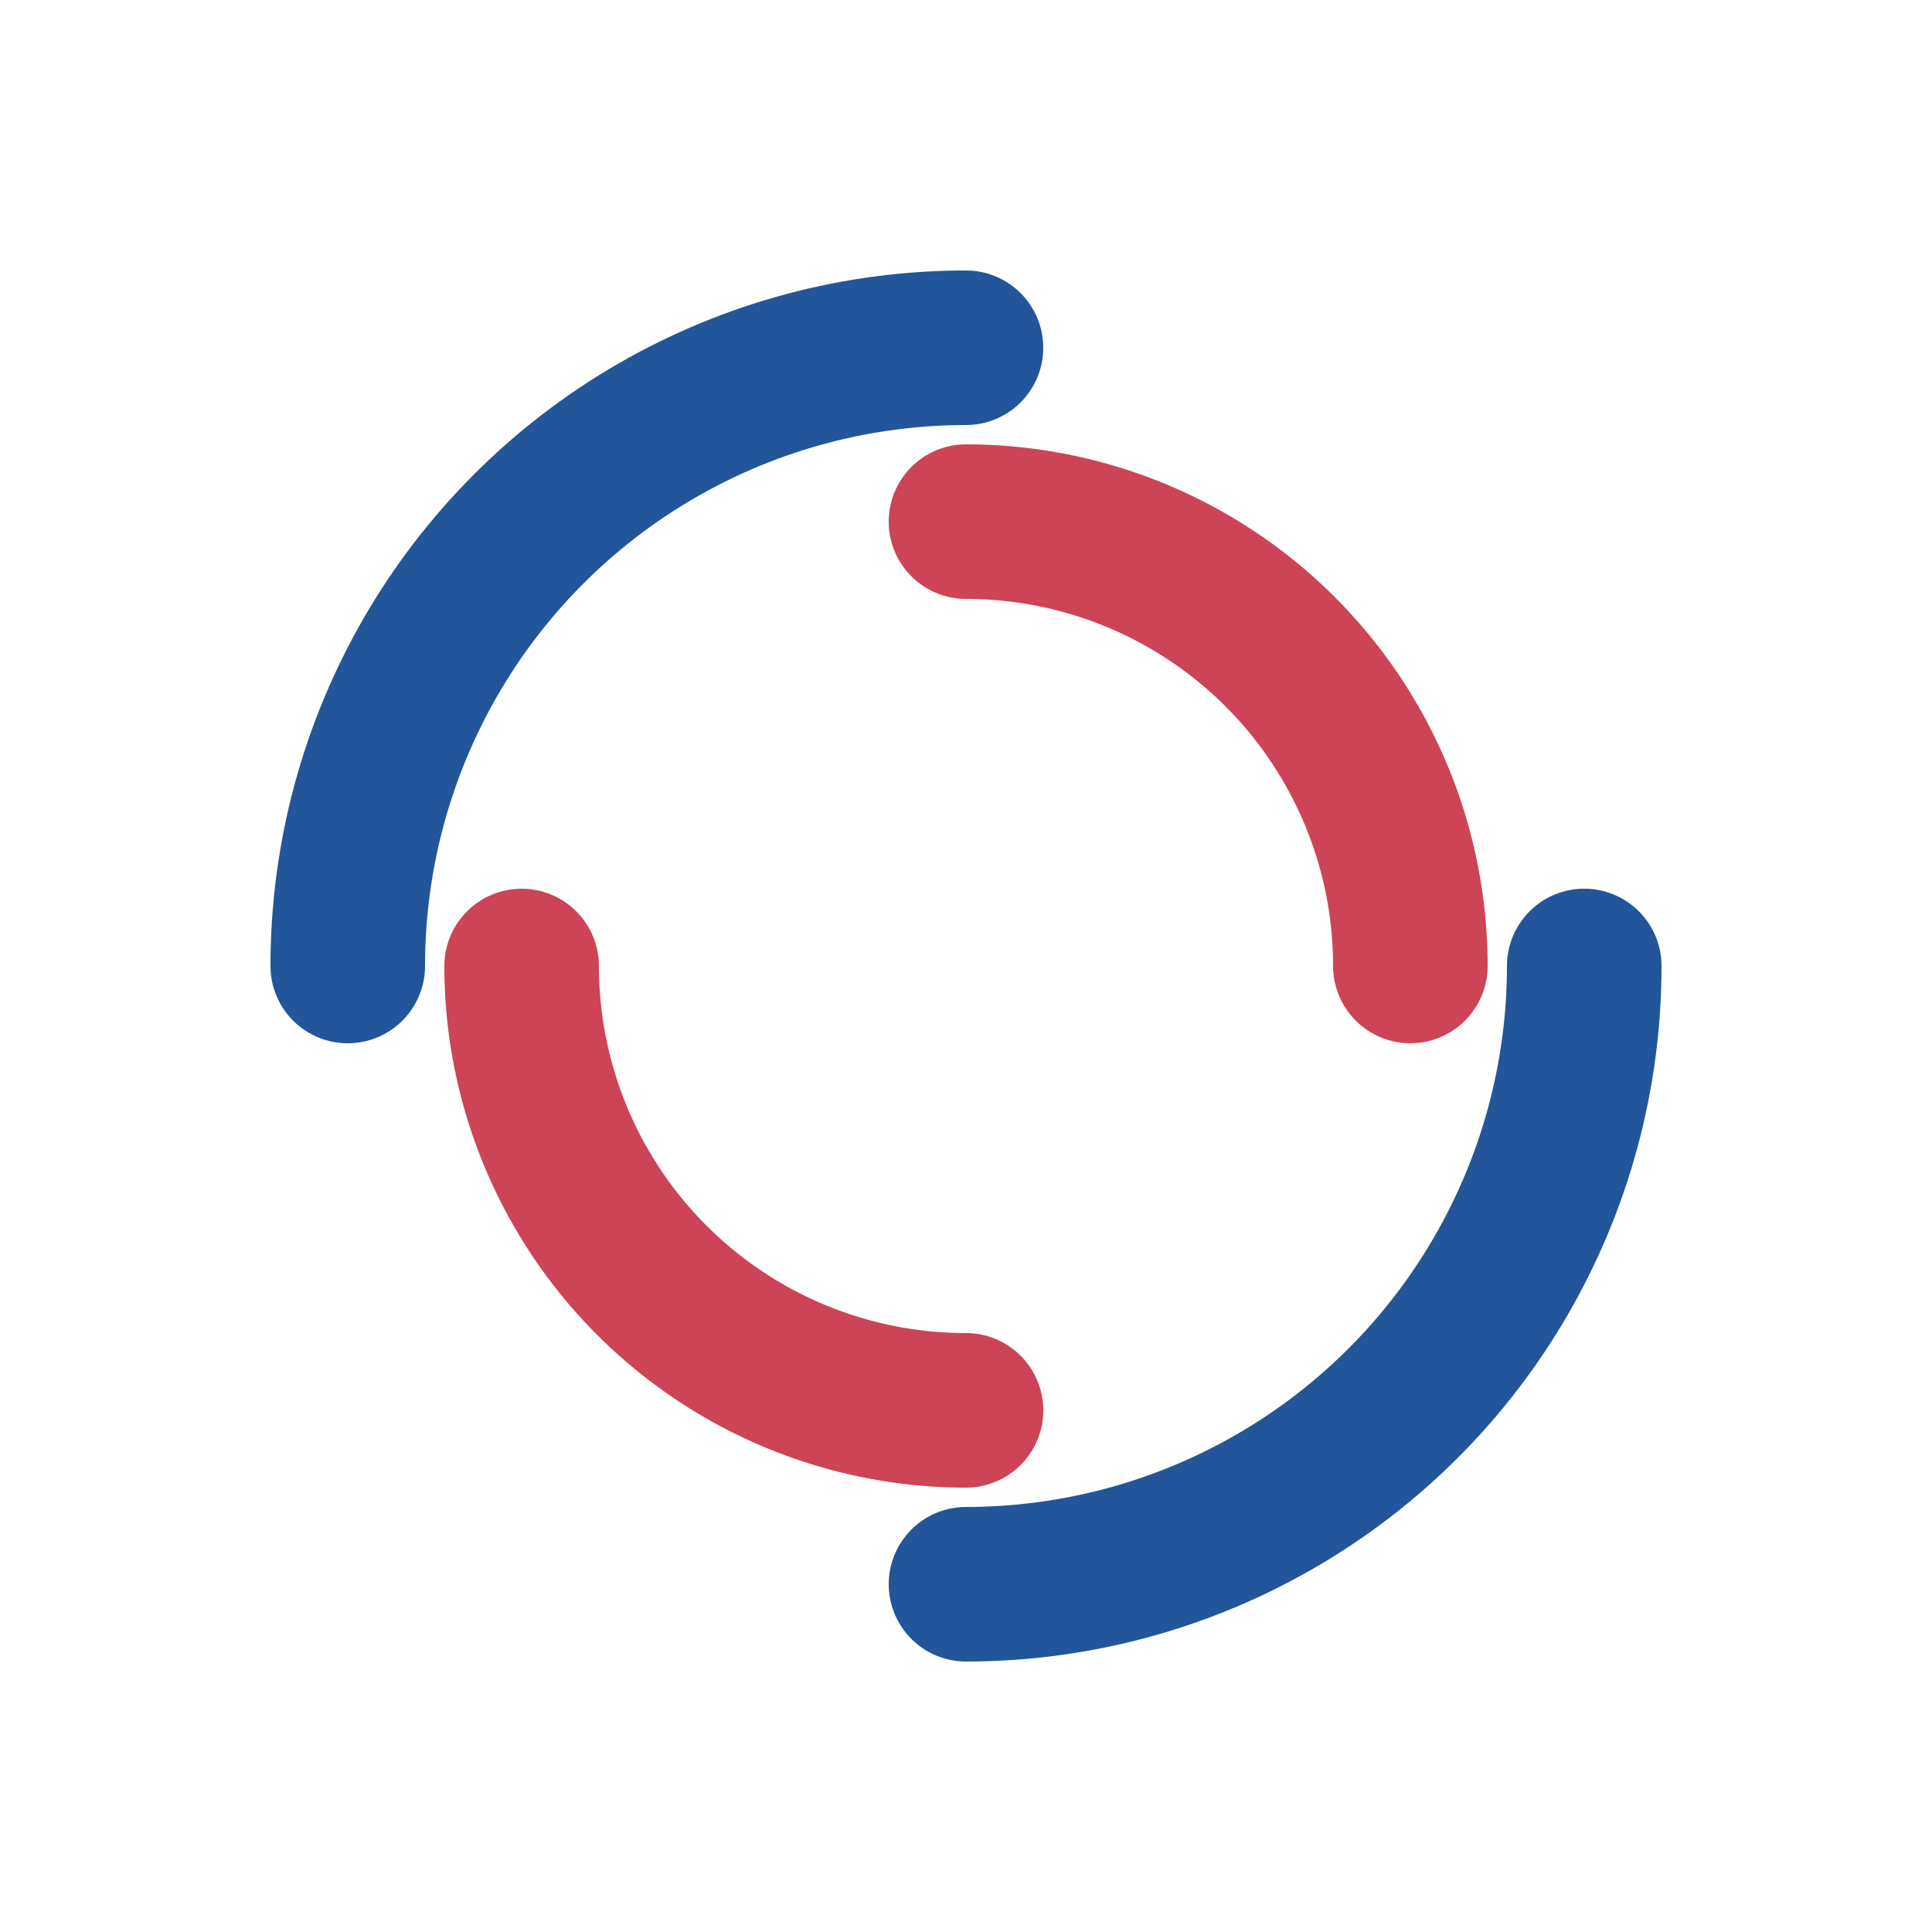 <?xml version="1.0" encoding="utf-8"?>
<svg xmlns="http://www.w3.org/2000/svg" xmlns:xlink="http://www.w3.org/1999/xlink"
  style="margin: auto; background: transparent; display: block; shape-rendering: auto;"
  width="200px" height="200px" viewBox="0 0 100 100" preserveAspectRatio="xMidYMid">
  <circle cx="50" cy="50" r="32" stroke-width="8" stroke="#225599"
    stroke-dasharray="50.265 50.265" fill="none" stroke-linecap="round">
    <animateTransform attributeName="transform" type="rotate" dur="7s" repeatCount="indefinite"
      keyTimes="0;1" values="0 50 50;360 50 50"></animateTransform>
  </circle>
  <circle cx="50" cy="50" r="23" stroke-width="8" stroke="#cc4455"
    stroke-dasharray="36.128 36.128" stroke-dashoffset="36.128"
    fill="none" stroke-linecap="round">
    <animateTransform attributeName="transform" type="rotate" dur="1s" repeatCount="indefinite"
      keyTimes="0;1" values="0 50 50;-360 50 50"></animateTransform>
  </circle>
</svg>